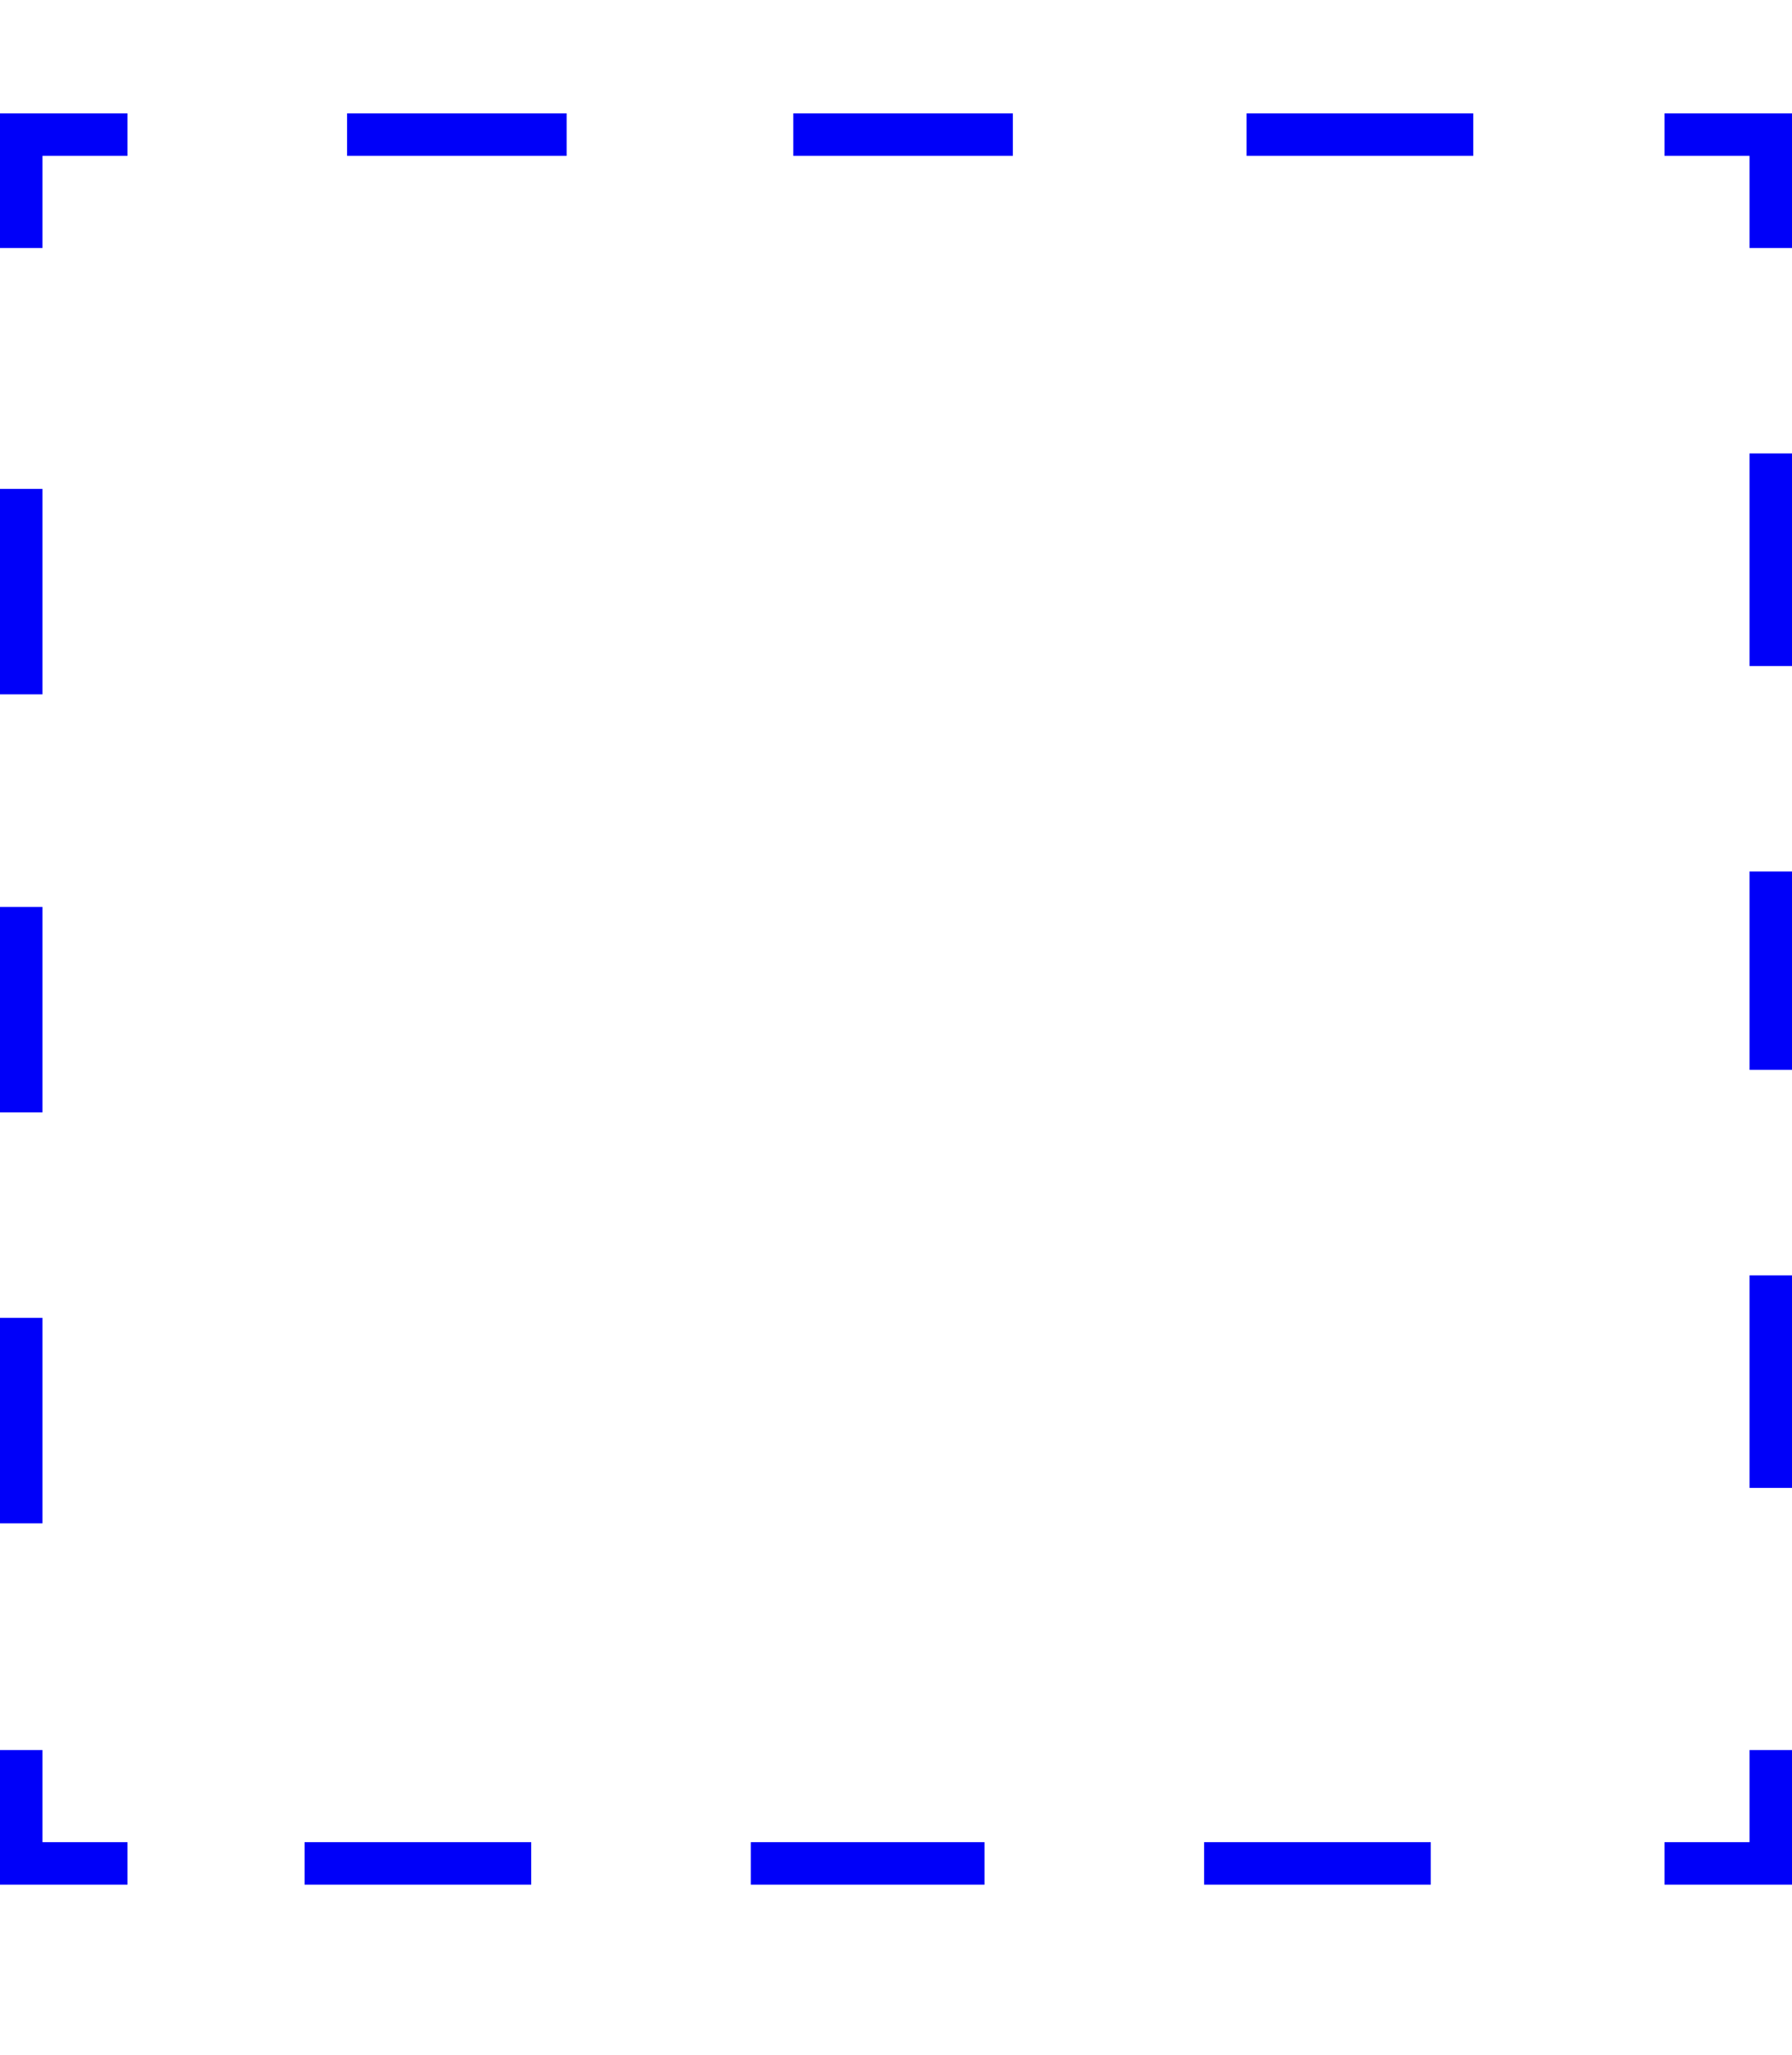 <?xml version="1.0" encoding="UTF-8"?>
<svg id="a" data-name="HoldBay" xmlns="http://www.w3.org/2000/svg" width="253" height="290" viewBox="0 0 253 290">
  <defs>
    <style>
      .c {
        fill: #0000f9;
        stroke-width: 0px;
      }
    </style>
  </defs>
  <g id="b" data-name="Marquee">
    <polygon class="c" points="253 266 235 266 235 260 247 260 247 247 253 247 253 266"/>
    <path class="c" d="M202,266h-32v-6h32v6ZM139,266h-33v-6h33v6ZM75,266h-32v-6h32v6Z"/>
    <polygon class="c" points="18 266 0 266 0 247 6 247 6 260 18 260 18 266"/>
    <path class="c" d="M6,215H0v-29h6v29ZM6,157H0v-29h6v29ZM6,98H0v-29h6v29Z"/>
    <polygon class="c" points="6 35 0 35 0 16 18 16 18 22 6 22 6 35"/>
    <path class="c" d="M208,22h-32v-6h32v6ZM143,22h-31v-6h31v6ZM80,22h-31v-6h31v6Z"/>
    <polygon class="c" points="253 35 247 35 247 22 235 22 235 16 253 16 253 35"/>
    <path class="c" d="M253,210h-6v-30h6v30ZM253,151h-6v-28h6v28ZM253,94h-6v-30h6v30Z"/>
  </g>
</svg>